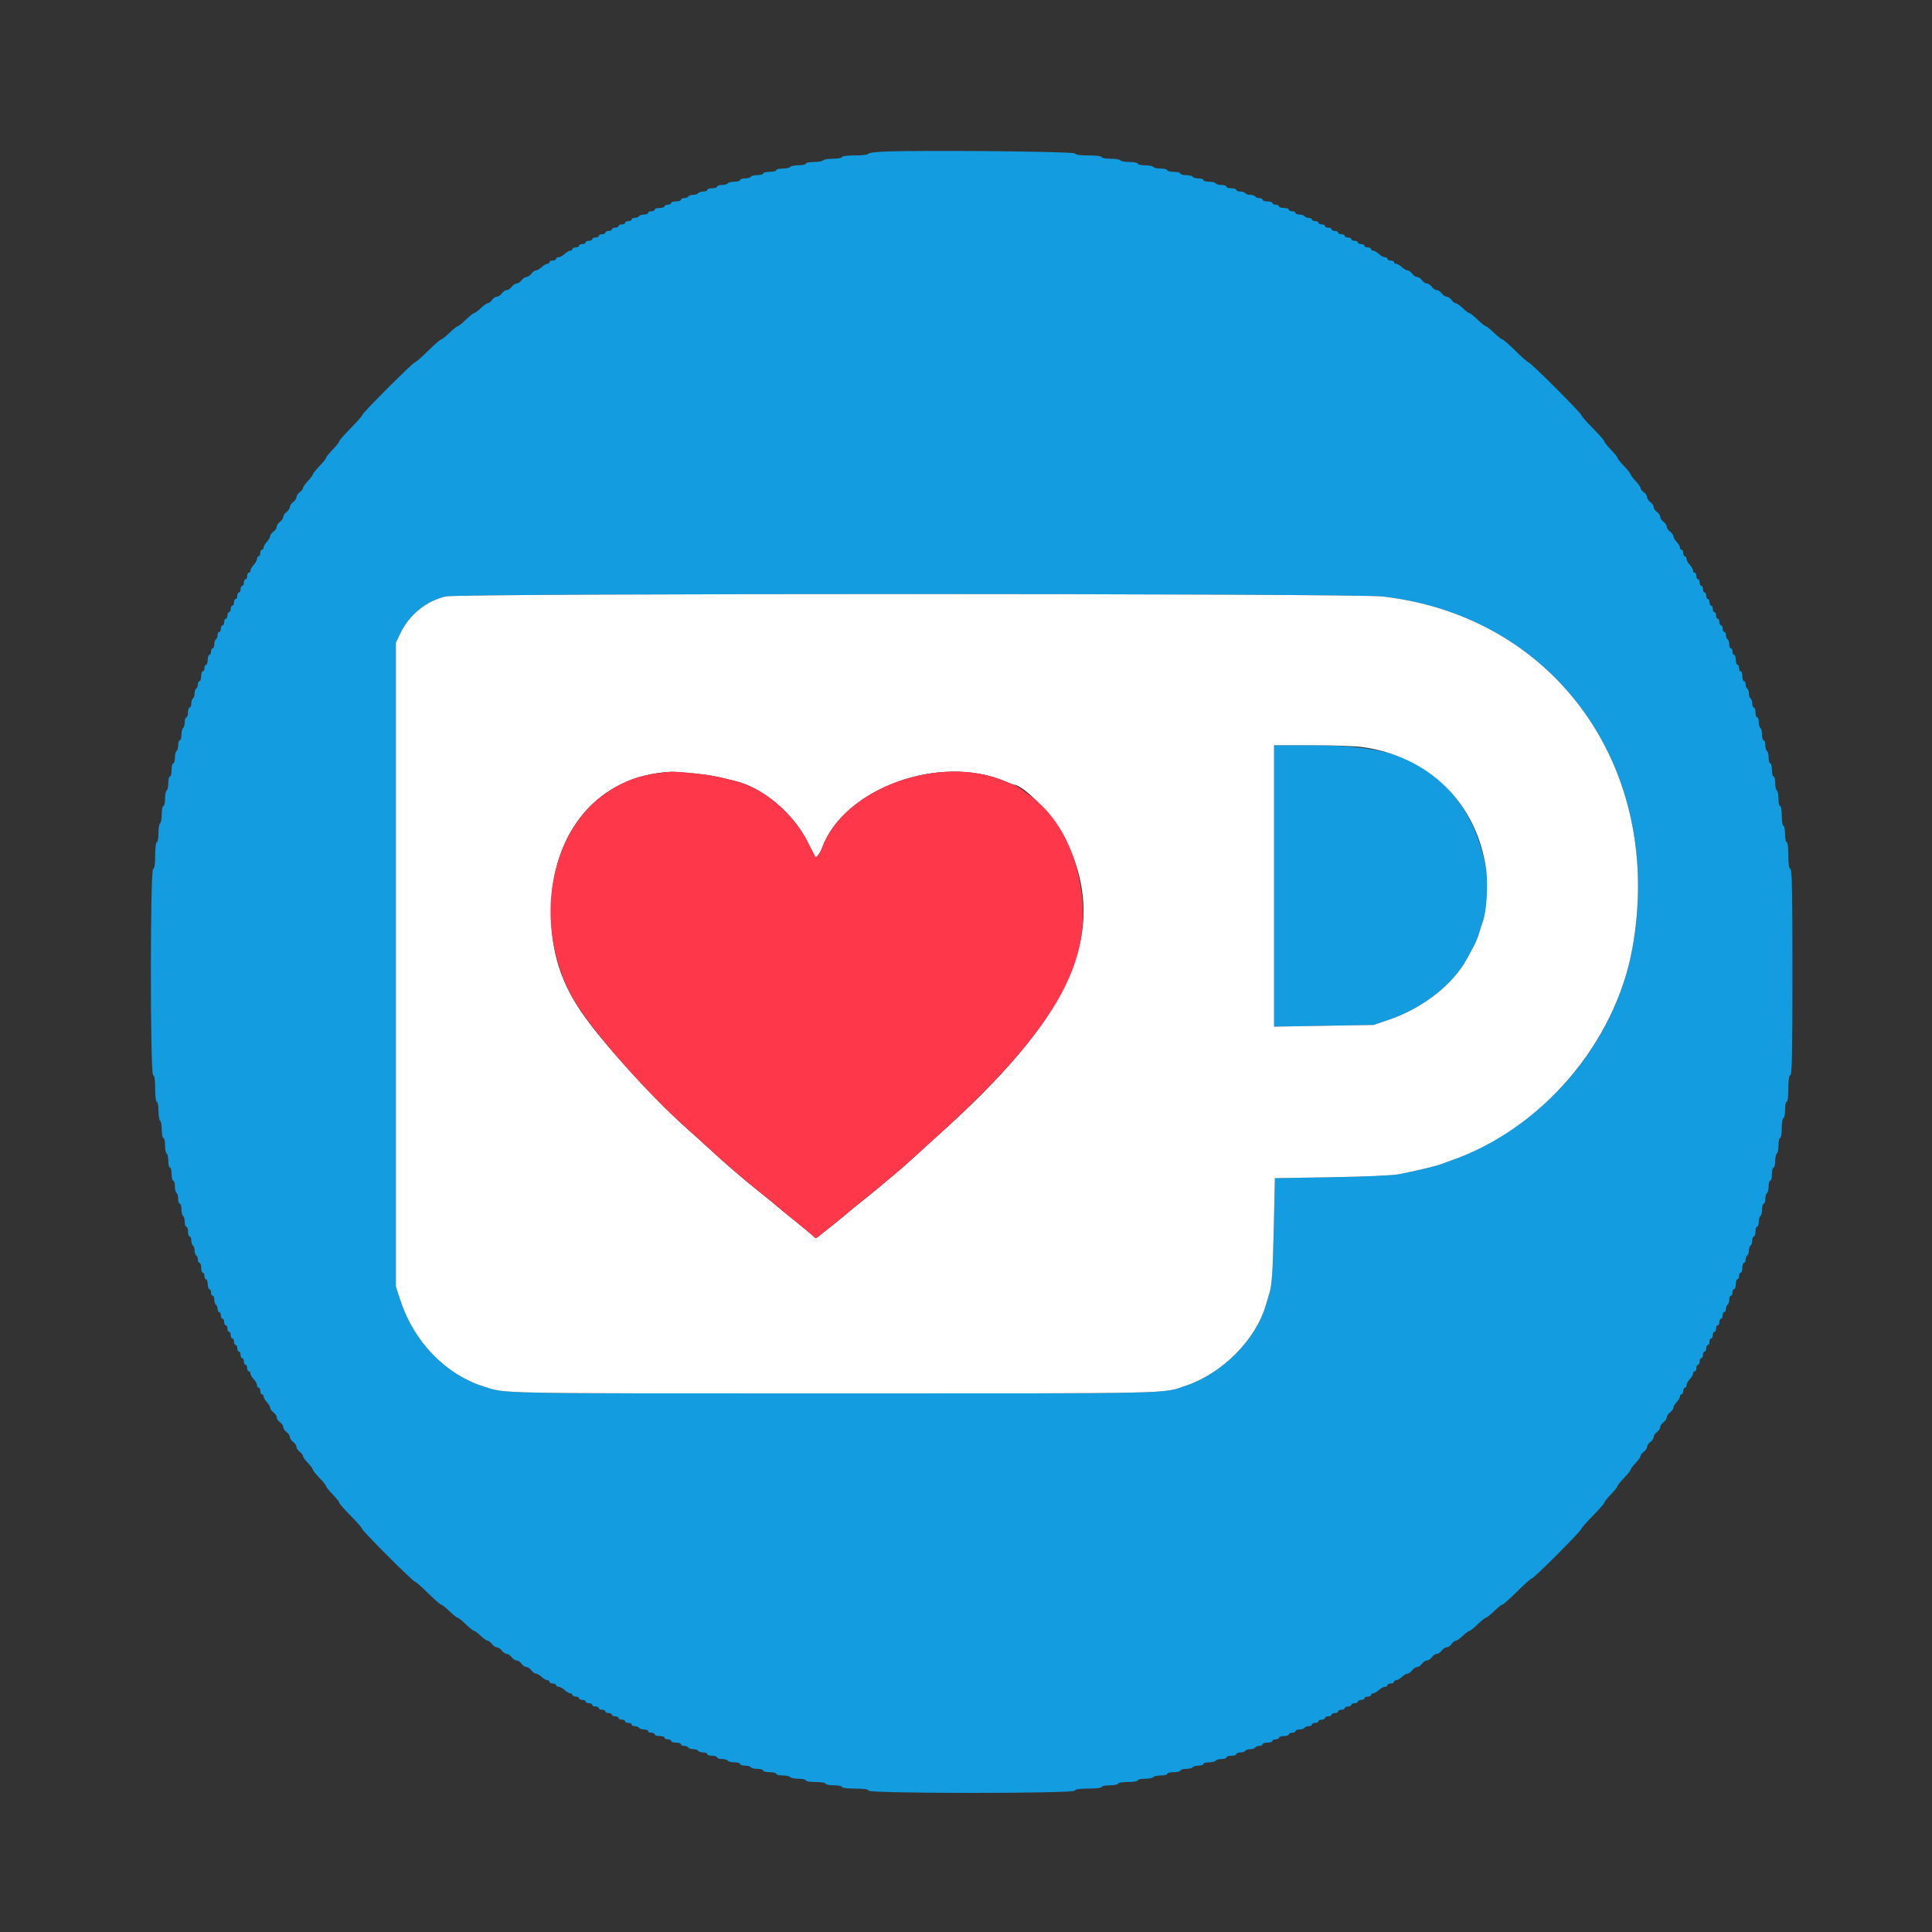<?xml version="1.0" encoding="UTF-8" standalone="no"?>
<svg
   width="64"
   height="64"
   viewBox="0 0 16.933 16.933"
   version="1.1"
   id="svg311"
   sodipodi:docname="image2vector.svg"
   xml:space="preserve"
   inkscape:export-filename="vaprio.svg"
   inkscape:export-xdpi="96"
   inkscape:export-ydpi="96"
   inkscape:version="1.2.2 (b0a8486541, 2022-12-01)"
   xmlns:inkscape="http://www.inkscape.org/namespaces/inkscape"
   xmlns:sodipodi="http://sodipodi.sourceforge.net/DTD/sodipodi-0.dtd"
   xmlns="http://www.w3.org/2000/svg"
   xmlns:svg="http://www.w3.org/2000/svg"><rect x="0" y="0" width="16.933" height="16.933" fill="#333333" stroke="none"/><defs
     id="defs315" /><sodipodi:namedview
     id="namedview313"
     pagecolor="#ffffff"
     bordercolor="#000000"
     borderopacity="0.25"
     inkscape:showpageshadow="2"
     inkscape:pageopacity="0.0"
     inkscape:pagecheckerboard="0"
     inkscape:deskcolor="#d1d1d1"
     showgrid="false"
     inkscape:zoom="12.9375"
     inkscape:cx="31.188406"
     inkscape:cy="32"
     inkscape:window-width="1920"
     inkscape:window-height="976"
     inkscape:window-x="0"
     inkscape:window-y="32"
     inkscape:window-maximized="1"
     inkscape:current-layer="svg311" /><circle
     cx="8.466"
     cy="8.46"
     r="7.144"
     fill="#eeeeee"
     style="display:none;paint-order:stroke markers fill"
     id="circle307" /><g
     id="svgg"
     transform="matrix(0.032,0,0,0.032,2.439,2.084)"
     style="display:none"><path
       id="path0"
       d="m 69.534,58.188 c -7.491,0.655 -14.301,4.794 -18.544,11.273 -5.522,8.431 -4.145,20.271 3.142,27.018 6.25,5.787 10.501,7.243 38.155,13.071 20.797,4.383 58.619,13.444 78.849,18.889 21.86,5.884 47.504,13.317 49.347,14.304 0.21,0.112 1.287,0.502 2.393,0.865 6.095,2.005 7.623,3.09 7.911,5.614 0.312,2.739 -2.375,3.861 -16.242,6.779 -43.931,9.245 -59.712,14.324 -70.318,22.628 -13.75,10.767 -15.337,28.585 -3.615,40.583 6.514,6.668 19.112,13.683 29.804,16.598 0.667,0.182 1.383,0.421 1.591,0.532 1.062,0.565 8.04,2.613 20.58,6.04 2.11,0.577 4.231,1.249 4.712,1.495 0.682,0.348 5.151,3.164 5.643,3.555 0.242,0.193 -3.057,3.242 -5.556,5.134 -10.358,7.846 -15.06,13.486 -18.175,21.802 -4.902,13.088 -2.474,23.493 9.165,39.268 16.058,21.766 23.969,25.659 35.18,17.313 8.211,-6.112 9.641,-15.202 3.972,-25.245 -2.169,-3.842 -4.317,-8.114 -4.789,-9.525 l -0.481,-1.434 1.087,-1.861 c 1.91,-3.271 5.352,-6.455 13.928,-12.885 12.595,-9.443 15.423,-11.841 19.026,-16.135 10.21,-12.169 11.842,-22.193 5.631,-34.582 -4.027,-8.034 -9.711,-13.528 -21.589,-20.87 -3.533,-2.183 -6.868,-4.492 -7.379,-5.107 -0.592,-0.714 4.284,-2.667 10.333,-4.139 5.034,-1.225 10.987,-2.583 17.273,-3.939 31.944,-6.891 42.753,-10.087 51.283,-15.161 16.804,-9.996 20.632,-27.9 9.154,-42.816 -7.236,-9.404 -23.464,-18.392 -50.664,-28.06 -1.875,-0.666 -4.278,-1.526 -5.341,-1.909 -14.559,-5.258 -45.72,-14.553 -69.318,-20.676 -2.938,-0.763 -8.256,-2.154 -11.818,-3.093 -21.682,-5.715 -45.392,-11.473 -73.409,-17.83 -2.688,-0.609 -6.37,-1.469 -8.182,-1.91 C 79.984,58.352 75.81,57.64 69.534,58.188"
       stroke="none"
       fill="#75cd01"
       fill-rule="evenodd" /><path
       id="path1"
       d=""
       stroke="none"
       fill="#000000"
       fill-rule="evenodd" /></g><g
     id="svgg-3"
     transform="matrix(0.036,0,0,0.036,1.317,1.319)"><path
       id="path0-6"
       d=""
       stroke="none"
       fill="#000000"
       fill-rule="evenodd" /><path
       id="path1-7"
       d="m 178.5,0.274 c -2.035,0.086 -3.7,0.329 -3.7,0.541 0,0.215 -1.417,0.385 -3.2,0.385 -1.867,0 -3.2,0.167 -3.2,0.4 0,0.22 -0.979,0.4 -2.176,0.4 -1.197,0 -2.288,0.18 -2.424,0.4 -0.136,0.22 -1.137,0.4 -2.224,0.4 -1.087,0 -1.976,0.18 -1.976,0.4 0,0.22 -0.799,0.4 -1.776,0.4 -0.977,0 -1.888,0.18 -2.024,0.4 -0.136,0.22 -0.957,0.4 -1.824,0.4 -0.867,0 -1.576,0.18 -1.576,0.4 0,0.22 -0.72,0.4 -1.6,0.4 -0.88,0 -1.6,0.18 -1.6,0.4 0,0.22 -0.619,0.4 -1.376,0.4 -0.757,0 -1.488,0.18 -1.624,0.4 -0.136,0.22 -0.777,0.4 -1.424,0.4 -0.647,0 -1.176,0.18 -1.176,0.4 0,0.22 -0.619,0.4 -1.376,0.4 -0.757,0 -1.488,0.18 -1.624,0.4 -0.136,0.22 -0.777,0.4 -1.424,0.4 -0.647,0 -1.176,0.18 -1.176,0.4 0,0.22 -0.54,0.4 -1.2,0.4 -0.66,0 -1.2,0.18 -1.2,0.4 0,0.22 -0.439,0.4 -0.976,0.4 -0.537,0 -1.088,0.18 -1.224,0.4 -0.136,0.22 -0.676,0.4 -1.2,0.4 -0.524,0 -1.064,0.18 -1.2,0.4 -0.136,0.22 -0.597,0.4 -1.024,0.4 -0.427,0 -0.776,0.18 -0.776,0.4 0,0.22 -0.54,0.4 -1.2,0.4 -0.66,0 -1.2,0.18 -1.2,0.4 0,0.22 -0.36,0.4 -0.8,0.4 -0.44,0 -0.8,0.18 -0.8,0.4 0,0.22 -0.54,0.4 -1.2,0.4 -0.66,0 -1.2,0.18 -1.2,0.4 0,0.22 -0.36,0.4 -0.8,0.4 -0.44,0 -0.8,0.18 -0.8,0.4 0,0.22 -0.439,0.4 -0.976,0.4 -0.537,0 -1.088,0.18 -1.224,0.4 -0.136,0.22 -0.597,0.4 -1.024,0.4 -0.427,0 -0.776,0.18 -0.776,0.4 0,0.22 -0.36,0.4 -0.8,0.4 -0.44,0 -0.8,0.18 -0.8,0.4 0,0.22 -0.36,0.4 -0.8,0.4 -0.44,0 -0.8,0.18 -0.8,0.4 0,0.22 -0.36,0.4 -0.8,0.4 -0.44,0 -0.8,0.18 -0.8,0.4 0,0.22 -0.36,0.4 -0.8,0.4 -0.44,0 -0.8,0.18 -0.8,0.4 0,0.22 -0.36,0.4 -0.8,0.4 -0.44,0 -0.8,0.18 -0.8,0.4 0,0.22 -0.36,0.4 -0.8,0.4 -0.44,0 -0.8,0.18 -0.8,0.4 0,0.22 -0.36,0.4 -0.8,0.4 -0.44,0 -0.8,0.18 -0.8,0.4 0,0.22 -0.36,0.4 -0.8,0.4 -0.44,0 -0.8,0.18 -0.8,0.4 0,0.22 -0.36,0.4 -0.8,0.4 -0.44,0 -0.8,0.18 -0.8,0.4 0,0.22 -0.236,0.4 -0.525,0.4 -0.288,0 -0.911,0.36 -1.383,0.8 -0.472,0.44 -1.136,0.8 -1.475,0.8 -0.339,0 -0.617,0.18 -0.617,0.4 0,0.22 -0.36,0.4 -0.8,0.4 -0.44,0 -0.8,0.18 -0.8,0.4 0,0.22 -0.236,0.4 -0.525,0.4 -0.288,0 -0.911,0.36 -1.383,0.8 -0.472,0.44 -1.096,0.8 -1.387,0.8 -0.291,0 -0.788,0.36 -1.105,0.8 -0.317,0.44 -0.857,0.8 -1.2,0.8 -0.343,0 -0.883,0.36 -1.2,0.8 -0.317,0.44 -0.857,0.8 -1.2,0.8 -0.343,0 -0.883,0.36 -1.2,0.8 -0.317,0.44 -0.857,0.8 -1.2,0.8 -0.343,0 -0.883,0.36 -1.2,0.8 -0.317,0.44 -0.857,0.8 -1.2,0.8 -0.343,0 -0.883,0.36 -1.2,0.8 -0.317,0.44 -0.78,0.8 -1.029,0.8 -0.249,0 -1.017,0.54 -1.708,1.2 -0.691,0.66 -1.416,1.2 -1.611,1.2 -0.196,0 -1.097,0.72 -2.004,1.6 -0.907,0.88 -1.807,1.6 -2,1.6 -0.193,0 -1.093,0.72 -2,1.6 -0.907,0.88 -1.815,1.6 -2.018,1.6 -0.203,0 -1.644,1.26 -3.202,2.8 -1.559,1.54 -2.997,2.8 -3.196,2.8 -0.473,0 -12.832,12.359 -12.832,12.832 0,0.199 -1.26,1.637 -2.8,3.196 -1.54,1.558 -2.8,2.999 -2.8,3.202 0,0.203 -0.72,1.111 -1.6,2.018 -0.88,0.907 -1.6,1.807 -1.6,2 0,0.193 -0.72,1.093 -1.6,2 -0.88,0.907 -1.6,1.808 -1.6,2.004 0,0.195 -0.54,0.92 -1.2,1.611 -0.66,0.691 -1.2,1.459 -1.2,1.708 0,0.249 -0.36,0.712 -0.8,1.029 -0.44,0.317 -0.8,0.857 -0.8,1.2 0,0.343 -0.36,0.883 -0.8,1.2 -0.44,0.317 -0.8,0.857 -0.8,1.2 0,0.343 -0.36,0.883 -0.8,1.2 -0.44,0.317 -0.8,0.857 -0.8,1.2 0,0.343 -0.36,0.883 -0.8,1.2 -0.44,0.317 -0.8,0.857 -0.8,1.2 0,0.343 -0.36,0.883 -0.8,1.2 -0.44,0.317 -0.8,0.814 -0.8,1.105 0,0.291 -0.36,0.915 -0.8,1.387 -0.44,0.472 -0.8,1.095 -0.8,1.383 0,0.289 -0.18,0.525 -0.4,0.525 -0.22,0 -0.4,0.36 -0.4,0.8 0,0.44 -0.18,0.8 -0.4,0.8 -0.22,0 -0.4,0.278 -0.4,0.617 0,0.339 -0.36,1.003 -0.8,1.475 -0.44,0.472 -0.8,1.095 -0.8,1.383 0,0.289 -0.18,0.525 -0.4,0.525 -0.22,0 -0.4,0.36 -0.4,0.8 0,0.44 -0.18,0.8 -0.4,0.8 -0.22,0 -0.4,0.36 -0.4,0.8 0,0.44 -0.18,0.8 -0.4,0.8 -0.22,0 -0.4,0.36 -0.4,0.8 0,0.44 -0.18,0.8 -0.4,0.8 -0.22,0 -0.4,0.36 -0.4,0.8 0,0.44 -0.18,0.8 -0.4,0.8 -0.22,0 -0.4,0.36 -0.4,0.8 0,0.44 -0.18,0.8 -0.4,0.8 -0.22,0 -0.4,0.36 -0.4,0.8 0,0.44 -0.18,0.8 -0.4,0.8 -0.22,0 -0.4,0.36 -0.4,0.8 0,0.44 -0.18,0.8 -0.4,0.8 -0.22,0 -0.4,0.36 -0.4,0.8 0,0.44 -0.18,0.8 -0.4,0.8 -0.22,0 -0.4,0.36 -0.4,0.8 0,0.44 -0.18,0.8 -0.4,0.8 -0.22,0 -0.4,0.349 -0.4,0.776 0,0.427 -0.18,0.888 -0.4,1.024 -0.22,0.136 -0.4,0.687 -0.4,1.224 0,0.537 -0.18,0.976 -0.4,0.976 -0.22,0 -0.4,0.36 -0.4,0.8 0,0.44 -0.18,0.8 -0.4,0.8 -0.22,0 -0.4,0.54 -0.4,1.2 0,0.66 -0.18,1.2 -0.4,1.2 -0.22,0 -0.4,0.36 -0.4,0.8 0,0.44 -0.18,0.8 -0.4,0.8 -0.22,0 -0.4,0.54 -0.4,1.2 0,0.66 -0.18,1.2 -0.4,1.2 -0.22,0 -0.4,0.349 -0.4,0.776 0,0.427 -0.18,0.888 -0.4,1.024 -0.22,0.136 -0.4,0.676 -0.4,1.2 0,0.524 -0.18,1.064 -0.4,1.2 -0.22,0.136 -0.4,0.687 -0.4,1.224 0,0.537 -0.18,0.976 -0.4,0.976 -0.22,0 -0.4,0.54 -0.4,1.2 0,0.66 -0.18,1.2 -0.4,1.2 -0.22,0 -0.4,0.529 -0.4,1.176 0,0.647 -0.18,1.288 -0.4,1.424 -0.22,0.136 -0.4,0.867 -0.4,1.624 0,0.757 -0.18,1.376 -0.4,1.376 -0.22,0 -0.4,0.529 -0.4,1.176 0,0.647 -0.18,1.288 -0.4,1.424 -0.22,0.136 -0.4,0.867 -0.4,1.624 0,0.757 -0.18,1.376 -0.4,1.376 -0.22,0 -0.4,0.72 -0.4,1.6 0,0.88 -0.18,1.6 -0.4,1.6 -0.22,0 -0.4,0.709 -0.4,1.576 0,0.867 -0.18,1.688 -0.4,1.824 -0.22,0.136 -0.4,1.047 -0.4,2.024 0,0.977 -0.18,1.776 -0.4,1.776 -0.22,0 -0.4,0.889 -0.4,1.976 0,1.087 -0.18,2.088 -0.4,2.224 -0.22,0.136 -0.4,1.227 -0.4,2.424 0,1.197 -0.18,2.176 -0.4,2.176 -0.233,0 -0.4,1.322 -0.4,3.167 0,2.177 -0.156,3.218 -0.5,3.333 -0.732,0.244 -0.732,49.956 0,50.2 0.344,0.115 0.5,1.156 0.5,3.333 0,1.845 0.167,3.167 0.4,3.167 0.22,0 0.4,0.979 0.4,2.176 0,1.197 0.18,2.288 0.4,2.424 0.22,0.136 0.4,1.137 0.4,2.224 0,1.087 0.18,1.976 0.4,1.976 0.22,0 0.4,0.799 0.4,1.776 0,0.977 0.18,1.888 0.4,2.024 0.22,0.136 0.4,0.957 0.4,1.824 0,0.867 0.18,1.576 0.4,1.576 0.22,0 0.4,0.72 0.4,1.6 0,0.88 0.18,1.6 0.4,1.6 0.22,0 0.4,0.619 0.4,1.376 0,0.757 0.18,1.488 0.4,1.624 0.22,0.136 0.4,0.777 0.4,1.424 0,0.647 0.18,1.176 0.4,1.176 0.22,0 0.4,0.619 0.4,1.376 0,0.757 0.18,1.488 0.4,1.624 0.22,0.136 0.4,0.777 0.4,1.424 0,0.647 0.18,1.176 0.4,1.176 0.22,0 0.4,0.54 0.4,1.2 0,0.66 0.18,1.2 0.4,1.2 0.22,0 0.4,0.439 0.4,0.976 0,0.537 0.18,1.088 0.4,1.224 0.22,0.136 0.4,0.676 0.4,1.2 0,0.524 0.18,1.064 0.4,1.2 0.22,0.136 0.4,0.597 0.4,1.024 0,0.427 0.18,0.776 0.4,0.776 0.22,0 0.4,0.54 0.4,1.2 0,0.66 0.18,1.2 0.4,1.2 0.22,0 0.4,0.36 0.4,0.8 0,0.44 0.18,0.8 0.4,0.8 0.22,0 0.4,0.54 0.4,1.2 0,0.66 0.18,1.2 0.4,1.2 0.22,0 0.4,0.36 0.4,0.8 0,0.44 0.18,0.8 0.4,0.8 0.22,0 0.4,0.439 0.4,0.976 0,0.537 0.18,1.088 0.4,1.224 0.22,0.136 0.4,0.597 0.4,1.024 0,0.427 0.18,0.776 0.4,0.776 0.22,0 0.4,0.36 0.4,0.8 0,0.44 0.18,0.8 0.4,0.8 0.22,0 0.4,0.36 0.4,0.8 0,0.44 0.18,0.8 0.4,0.8 0.22,0 0.4,0.36 0.4,0.8 0,0.44 0.18,0.8 0.4,0.8 0.22,0 0.4,0.36 0.4,0.8 0,0.44 0.18,0.8 0.4,0.8 0.22,0 0.4,0.36 0.4,0.8 0,0.44 0.18,0.8 0.4,0.8 0.22,0 0.4,0.36 0.4,0.8 0,0.44 0.18,0.8 0.4,0.8 0.22,0 0.4,0.36 0.4,0.8 0,0.44 0.18,0.8 0.4,0.8 0.22,0 0.4,0.36 0.4,0.8 0,0.44 0.18,0.8 0.4,0.8 0.22,0 0.4,0.36 0.4,0.8 0,0.44 0.18,0.8 0.4,0.8 0.22,0 0.4,0.236 0.4,0.525 0,0.288 0.36,0.911 0.8,1.383 0.44,0.472 0.8,1.136 0.8,1.475 0,0.339 0.18,0.617 0.4,0.617 0.22,0 0.4,0.36 0.4,0.8 0,0.44 0.18,0.8 0.4,0.8 0.22,0 0.4,0.236 0.4,0.525 0,0.288 0.36,0.911 0.8,1.383 0.44,0.472 0.8,1.096 0.8,1.387 0,0.291 0.36,0.788 0.8,1.105 0.44,0.317 0.8,0.857 0.8,1.2 0,0.343 0.36,0.883 0.8,1.2 0.44,0.317 0.8,0.857 0.8,1.2 0,0.343 0.36,0.883 0.8,1.2 0.44,0.317 0.8,0.857 0.8,1.2 0,0.343 0.36,0.883 0.8,1.2 0.44,0.317 0.8,0.857 0.8,1.2 0,0.343 0.36,0.883 0.8,1.2 0.44,0.317 0.8,0.78 0.8,1.029 0,0.249 0.54,1.017 1.2,1.708 0.66,0.691 1.2,1.416 1.2,1.611 0,0.196 0.72,1.097 1.6,2.004 0.88,0.907 1.6,1.807 1.6,2 0,0.193 0.72,1.093 1.6,2 0.88,0.907 1.6,1.815 1.6,2.018 0,0.203 1.26,1.644 2.8,3.202 1.54,1.559 2.8,2.997 2.8,3.196 0,0.473 12.359,12.832 12.832,12.832 0.199,0 1.637,1.26 3.196,2.8 1.558,1.54 2.999,2.8 3.202,2.8 0.203,0 1.111,0.72 2.018,1.6 0.907,0.88 1.807,1.6 2,1.6 0.193,0 1.093,0.72 2,1.6 0.907,0.88 1.808,1.6 2.004,1.6 0.195,0 0.92,0.54 1.611,1.2 0.691,0.66 1.459,1.2 1.708,1.2 0.249,0 0.712,0.36 1.029,0.8 0.317,0.44 0.857,0.8 1.2,0.8 0.343,0 0.883,0.36 1.2,0.8 0.317,0.44 0.857,0.8 1.2,0.8 0.343,0 0.883,0.36 1.2,0.8 0.317,0.44 0.857,0.8 1.2,0.8 0.343,0 0.883,0.36 1.2,0.8 0.317,0.44 0.857,0.8 1.2,0.8 0.343,0 0.883,0.36 1.2,0.8 0.317,0.44 0.814,0.8 1.105,0.8 0.291,0 0.915,0.36 1.387,0.8 0.472,0.44 1.095,0.8 1.383,0.8 0.289,0 0.525,0.18 0.525,0.4 0,0.22 0.36,0.4 0.8,0.4 0.44,0 0.8,0.18 0.8,0.4 0,0.22 0.278,0.4 0.617,0.4 0.339,0 1.003,0.36 1.475,0.8 0.472,0.44 1.095,0.8 1.383,0.8 0.289,0 0.525,0.18 0.525,0.4 0,0.22 0.36,0.4 0.8,0.4 0.44,0 0.8,0.18 0.8,0.4 0,0.22 0.36,0.4 0.8,0.4 0.44,0 0.8,0.18 0.8,0.4 0,0.22 0.36,0.4 0.8,0.4 0.44,0 0.8,0.18 0.8,0.4 0,0.22 0.36,0.4 0.8,0.4 0.44,0 0.8,0.18 0.8,0.4 0,0.22 0.36,0.4 0.8,0.4 0.44,0 0.8,0.18 0.8,0.4 0,0.22 0.36,0.4 0.8,0.4 0.44,0 0.8,0.18 0.8,0.4 0,0.22 0.36,0.4 0.8,0.4 0.44,0 0.8,0.18 0.8,0.4 0,0.22 0.36,0.4 0.8,0.4 0.44,0 0.8,0.18 0.8,0.4 0,0.22 0.36,0.4 0.8,0.4 0.44,0 0.8,0.18 0.8,0.4 0,0.22 0.349,0.4 0.776,0.4 0.427,0 0.888,0.18 1.024,0.4 0.136,0.22 0.687,0.4 1.224,0.4 0.537,0 0.976,0.18 0.976,0.4 0,0.22 0.36,0.4 0.8,0.4 0.44,0 0.8,0.18 0.8,0.4 0,0.22 0.54,0.4 1.2,0.4 0.66,0 1.2,0.18 1.2,0.4 0,0.22 0.36,0.4 0.8,0.4 0.44,0 0.8,0.18 0.8,0.4 0,0.22 0.54,0.4 1.2,0.4 0.66,0 1.2,0.18 1.2,0.4 0,0.22 0.349,0.4 0.776,0.4 0.427,0 0.888,0.18 1.024,0.4 0.136,0.22 0.676,0.4 1.2,0.4 0.524,0 1.064,0.18 1.2,0.4 0.136,0.22 0.687,0.4 1.224,0.4 0.537,0 0.976,0.18 0.976,0.4 0,0.22 0.54,0.4 1.2,0.4 0.66,0 1.2,0.18 1.2,0.4 0,0.22 0.529,0.4 1.176,0.4 0.647,0 1.288,0.18 1.424,0.4 0.136,0.22 0.867,0.4 1.624,0.4 0.757,0 1.376,0.18 1.376,0.4 0,0.22 0.529,0.4 1.176,0.4 0.647,0 1.288,0.18 1.424,0.4 0.136,0.22 0.867,0.4 1.624,0.4 0.757,0 1.376,0.18 1.376,0.4 0,0.22 0.72,0.4 1.6,0.4 0.88,0 1.6,0.18 1.6,0.4 0,0.22 0.709,0.4 1.576,0.4 0.867,0 1.688,0.18 1.824,0.4 0.136,0.22 1.047,0.4 2.024,0.4 0.977,0 1.776,0.18 1.776,0.4 0,0.222 1.067,0.4 2.4,0.4 1.333,0 2.4,0.178 2.4,0.4 0,0.22 0.9,0.4 2,0.4 1.1,0 2,0.18 2,0.4 0,0.233 1.322,0.4 3.167,0.4 2.177,0 3.218,0.156 3.333,0.5 0.244,0.732 49.956,0.732 50.2,0 0.115,-0.344 1.156,-0.5 3.333,-0.5 1.845,0 3.167,-0.167 3.167,-0.4 0,-0.22 0.9,-0.4 2,-0.4 1.1,0 2,-0.18 2,-0.4 0,-0.222 1.067,-0.4 2.4,-0.4 1.333,0 2.4,-0.178 2.4,-0.4 0,-0.22 0.799,-0.4 1.776,-0.4 0.977,0 1.888,-0.18 2.024,-0.4 0.136,-0.22 0.957,-0.4 1.824,-0.4 0.867,0 1.576,-0.18 1.576,-0.4 0,-0.22 0.72,-0.4 1.6,-0.4 0.88,0 1.6,-0.18 1.6,-0.4 0,-0.22 0.619,-0.4 1.376,-0.4 0.757,0 1.488,-0.18 1.624,-0.4 0.136,-0.22 0.777,-0.4 1.424,-0.4 0.647,0 1.176,-0.18 1.176,-0.4 0,-0.22 0.619,-0.4 1.376,-0.4 0.757,0 1.488,-0.18 1.624,-0.4 0.136,-0.22 0.777,-0.4 1.424,-0.4 0.647,0 1.176,-0.18 1.176,-0.4 0,-0.22 0.54,-0.4 1.2,-0.4 0.66,0 1.2,-0.18 1.2,-0.4 0,-0.22 0.439,-0.4 0.976,-0.4 0.537,0 1.088,-0.18 1.224,-0.4 0.136,-0.22 0.676,-0.4 1.2,-0.4 0.524,0 1.064,-0.18 1.2,-0.4 0.136,-0.22 0.597,-0.4 1.024,-0.4 0.427,0 0.776,-0.18 0.776,-0.4 0,-0.22 0.54,-0.4 1.2,-0.4 0.66,0 1.2,-0.18 1.2,-0.4 0,-0.22 0.36,-0.4 0.8,-0.4 0.44,0 0.8,-0.18 0.8,-0.4 0,-0.22 0.54,-0.4 1.2,-0.4 0.66,0 1.2,-0.18 1.2,-0.4 0,-0.22 0.36,-0.4 0.8,-0.4 0.44,0 0.8,-0.18 0.8,-0.4 0,-0.22 0.439,-0.4 0.976,-0.4 0.537,0 1.088,-0.18 1.224,-0.4 0.136,-0.22 0.597,-0.4 1.024,-0.4 0.427,0 0.776,-0.18 0.776,-0.4 0,-0.22 0.36,-0.4 0.8,-0.4 0.44,0 0.8,-0.18 0.8,-0.4 0,-0.22 0.36,-0.4 0.8,-0.4 0.44,0 0.8,-0.18 0.8,-0.4 0,-0.22 0.36,-0.4 0.8,-0.4 0.44,0 0.8,-0.18 0.8,-0.4 0,-0.22 0.36,-0.4 0.8,-0.4 0.44,0 0.8,-0.18 0.8,-0.4 0,-0.22 0.36,-0.4 0.8,-0.4 0.44,0 0.8,-0.18 0.8,-0.4 0,-0.22 0.36,-0.4 0.8,-0.4 0.44,0 0.8,-0.18 0.8,-0.4 0,-0.22 0.36,-0.4 0.8,-0.4 0.44,0 0.8,-0.18 0.8,-0.4 0,-0.22 0.36,-0.4 0.8,-0.4 0.44,0 0.8,-0.18 0.8,-0.4 0,-0.22 0.36,-0.4 0.8,-0.4 0.44,0 0.8,-0.18 0.8,-0.4 0,-0.22 0.236,-0.4 0.525,-0.4 0.288,0 0.911,-0.36 1.383,-0.8 0.472,-0.44 1.136,-0.8 1.475,-0.8 0.339,0 0.617,-0.18 0.617,-0.4 0,-0.22 0.36,-0.4 0.8,-0.4 0.44,0 0.8,-0.18 0.8,-0.4 0,-0.22 0.236,-0.4 0.525,-0.4 0.288,0 0.911,-0.36 1.383,-0.8 0.472,-0.44 1.096,-0.8 1.387,-0.8 0.291,0 0.788,-0.36 1.105,-0.8 0.317,-0.44 0.857,-0.8 1.2,-0.8 0.343,0 0.883,-0.36 1.2,-0.8 0.317,-0.44 0.857,-0.8 1.2,-0.8 0.343,0 0.883,-0.36 1.2,-0.8 0.317,-0.44 0.857,-0.8 1.2,-0.8 0.343,0 0.883,-0.36 1.2,-0.8 0.317,-0.44 0.857,-0.8 1.2,-0.8 0.343,0 0.883,-0.36 1.2,-0.8 0.317,-0.44 0.78,-0.8 1.029,-0.8 0.249,0 1.017,-0.54 1.708,-1.2 0.691,-0.66 1.416,-1.2 1.611,-1.2 0.196,0 1.097,-0.72 2.004,-1.6 0.907,-0.88 1.807,-1.6 2,-1.6 0.193,0 1.093,-0.72 2,-1.6 0.907,-0.88 1.816,-1.6 2.021,-1.6 0.205,0 1.826,-1.44 3.603,-3.2 1.776,-1.76 3.401,-3.2 3.61,-3.2 0.478,0 12.014,-11.562 12.014,-12.041 0,-0.194 1.26,-1.628 2.8,-3.187 1.54,-1.558 2.8,-2.999 2.8,-3.202 0,-0.203 0.72,-1.111 1.6,-2.018 0.88,-0.907 1.6,-1.807 1.6,-2 0,-0.193 0.72,-1.093 1.6,-2 0.88,-0.907 1.6,-1.808 1.6,-2.004 0,-0.195 0.54,-0.92 1.2,-1.611 0.66,-0.691 1.2,-1.459 1.2,-1.708 0,-0.249 0.36,-0.712 0.8,-1.029 0.44,-0.317 0.8,-0.857 0.8,-1.2 0,-0.343 0.36,-0.883 0.8,-1.2 0.44,-0.317 0.8,-0.857 0.8,-1.2 0,-0.343 0.36,-0.883 0.8,-1.2 0.44,-0.317 0.8,-0.857 0.8,-1.2 0,-0.343 0.36,-0.883 0.8,-1.2 0.44,-0.317 0.8,-0.857 0.8,-1.2 0,-0.343 0.36,-0.883 0.8,-1.2 0.44,-0.317 0.8,-0.814 0.8,-1.105 0,-0.291 0.36,-0.915 0.8,-1.387 0.44,-0.472 0.8,-1.095 0.8,-1.383 0,-0.289 0.18,-0.525 0.4,-0.525 0.22,0 0.4,-0.36 0.4,-0.8 0,-0.44 0.18,-0.8 0.4,-0.8 0.22,0 0.4,-0.278 0.4,-0.617 0,-0.339 0.36,-1.003 0.8,-1.475 0.44,-0.472 0.8,-1.095 0.8,-1.383 0,-0.289 0.18,-0.525 0.4,-0.525 0.22,0 0.4,-0.36 0.4,-0.8 0,-0.44 0.18,-0.8 0.4,-0.8 0.22,0 0.4,-0.36 0.4,-0.8 0,-0.44 0.18,-0.8 0.4,-0.8 0.22,0 0.4,-0.36 0.4,-0.8 0,-0.44 0.18,-0.8 0.4,-0.8 0.22,0 0.4,-0.36 0.4,-0.8 0,-0.44 0.18,-0.8 0.4,-0.8 0.22,0 0.4,-0.36 0.4,-0.8 0,-0.44 0.18,-0.8 0.4,-0.8 0.22,0 0.4,-0.36 0.4,-0.8 0,-0.44 0.18,-0.8 0.4,-0.8 0.22,0 0.4,-0.36 0.4,-0.8 0,-0.44 0.18,-0.8 0.4,-0.8 0.22,0 0.4,-0.36 0.4,-0.8 0,-0.44 0.18,-0.8 0.4,-0.8 0.22,0 0.4,-0.36 0.4,-0.8 0,-0.44 0.18,-0.8 0.4,-0.8 0.22,0 0.4,-0.349 0.4,-0.776 0,-0.427 0.18,-0.888 0.4,-1.024 0.22,-0.136 0.4,-0.687 0.4,-1.224 0,-0.537 0.18,-0.976 0.4,-0.976 0.22,0 0.4,-0.36 0.4,-0.8 0,-0.44 0.18,-0.8 0.4,-0.8 0.22,0 0.4,-0.54 0.4,-1.2 0,-0.66 0.18,-1.2 0.4,-1.2 0.22,0 0.4,-0.36 0.4,-0.8 0,-0.44 0.18,-0.8 0.4,-0.8 0.22,0 0.4,-0.54 0.4,-1.2 0,-0.66 0.18,-1.2 0.4,-1.2 0.22,0 0.4,-0.349 0.4,-0.776 0,-0.427 0.18,-0.888 0.4,-1.024 0.22,-0.136 0.4,-0.676 0.4,-1.2 0,-0.524 0.18,-1.064 0.4,-1.2 0.22,-0.136 0.4,-0.687 0.4,-1.224 0,-0.537 0.18,-0.976 0.4,-0.976 0.22,0 0.4,-0.54 0.4,-1.2 0,-0.66 0.18,-1.2 0.4,-1.2 0.22,0 0.4,-0.529 0.4,-1.176 0,-0.647 0.18,-1.288 0.4,-1.424 0.22,-0.136 0.4,-0.867 0.4,-1.624 0,-0.757 0.18,-1.376 0.4,-1.376 0.22,0 0.4,-0.529 0.4,-1.176 0,-0.647 0.18,-1.288 0.4,-1.424 0.22,-0.136 0.4,-0.867 0.4,-1.624 0,-0.757 0.18,-1.376 0.4,-1.376 0.22,0 0.4,-0.72 0.4,-1.6 0,-0.88 0.18,-1.6 0.4,-1.6 0.22,0 0.4,-0.709 0.4,-1.576 0,-0.867 0.18,-1.688 0.4,-1.824 0.22,-0.136 0.4,-1.047 0.4,-2.024 0,-0.977 0.18,-1.776 0.4,-1.776 0.222,0 0.4,-1.067 0.4,-2.4 0,-1.333 0.178,-2.4 0.4,-2.4 0.22,0 0.4,-0.9 0.4,-2 0,-1.1 0.18,-2 0.4,-2 0.233,0 0.4,-1.322 0.4,-3.167 0,-2.177 0.156,-3.218 0.5,-3.333 0.393,-0.131 0.5,-5.509 0.5,-25.1 0,-19.591 -0.107,-24.969 -0.5,-25.1 -0.344,-0.115 -0.5,-1.156 -0.5,-3.333 0,-1.845 -0.167,-3.167 -0.4,-3.167 -0.22,0 -0.4,-0.9 -0.4,-2 0,-1.1 -0.18,-2 -0.4,-2 -0.222,0 -0.4,-1.067 -0.4,-2.4 0,-1.333 -0.178,-2.4 -0.4,-2.4 -0.22,0 -0.4,-0.799 -0.4,-1.776 0,-0.977 -0.18,-1.888 -0.4,-2.024 -0.22,-0.136 -0.4,-0.957 -0.4,-1.824 0,-0.867 -0.18,-1.576 -0.4,-1.576 -0.22,0 -0.4,-0.72 -0.4,-1.6 0,-0.88 -0.18,-1.6 -0.4,-1.6 -0.22,0 -0.4,-0.619 -0.4,-1.376 0,-0.757 -0.18,-1.488 -0.4,-1.624 -0.22,-0.136 -0.4,-0.777 -0.4,-1.424 0,-0.647 -0.18,-1.176 -0.4,-1.176 -0.22,0 -0.4,-0.619 -0.4,-1.376 0,-0.757 -0.18,-1.488 -0.4,-1.624 -0.22,-0.136 -0.4,-0.777 -0.4,-1.424 0,-0.647 -0.18,-1.176 -0.4,-1.176 -0.22,0 -0.4,-0.54 -0.4,-1.2 0,-0.66 -0.18,-1.2 -0.4,-1.2 -0.22,0 -0.4,-0.439 -0.4,-0.976 0,-0.537 -0.18,-1.088 -0.4,-1.224 -0.22,-0.136 -0.4,-0.676 -0.4,-1.2 0,-0.524 -0.18,-1.064 -0.4,-1.2 -0.22,-0.136 -0.4,-0.597 -0.4,-1.024 0,-0.427 -0.18,-0.776 -0.4,-0.776 -0.22,0 -0.4,-0.54 -0.4,-1.2 0,-0.66 -0.18,-1.2 -0.4,-1.2 -0.22,0 -0.4,-0.36 -0.4,-0.8 0,-0.44 -0.18,-0.8 -0.4,-0.8 -0.22,0 -0.4,-0.54 -0.4,-1.2 0,-0.66 -0.18,-1.2 -0.4,-1.2 -0.22,0 -0.4,-0.36 -0.4,-0.8 0,-0.44 -0.18,-0.8 -0.4,-0.8 -0.22,0 -0.4,-0.439 -0.4,-0.976 0,-0.537 -0.18,-1.088 -0.4,-1.224 -0.22,-0.136 -0.4,-0.597 -0.4,-1.024 0,-0.427 -0.18,-0.776 -0.4,-0.776 -0.22,0 -0.4,-0.36 -0.4,-0.8 0,-0.44 -0.18,-0.8 -0.4,-0.8 -0.22,0 -0.4,-0.36 -0.4,-0.8 0,-0.44 -0.18,-0.8 -0.4,-0.8 -0.22,0 -0.4,-0.36 -0.4,-0.8 0,-0.44 -0.18,-0.8 -0.4,-0.8 -0.22,0 -0.4,-0.36 -0.4,-0.8 0,-0.44 -0.18,-0.8 -0.4,-0.8 -0.22,0 -0.4,-0.36 -0.4,-0.8 0,-0.44 -0.18,-0.8 -0.4,-0.8 -0.22,0 -0.4,-0.36 -0.4,-0.8 0,-0.44 -0.18,-0.8 -0.4,-0.8 -0.22,0 -0.4,-0.36 -0.4,-0.8 0,-0.44 -0.18,-0.8 -0.4,-0.8 -0.22,0 -0.4,-0.36 -0.4,-0.8 0,-0.44 -0.18,-0.8 -0.4,-0.8 -0.22,0 -0.4,-0.36 -0.4,-0.8 0,-0.44 -0.18,-0.8 -0.4,-0.8 -0.22,0 -0.4,-0.236 -0.4,-0.525 0,-0.288 -0.36,-0.911 -0.8,-1.383 -0.44,-0.472 -0.8,-1.136 -0.8,-1.475 0,-0.339 -0.18,-0.617 -0.4,-0.617 -0.22,0 -0.4,-0.36 -0.4,-0.8 0,-0.44 -0.18,-0.8 -0.4,-0.8 -0.22,0 -0.4,-0.236 -0.4,-0.525 0,-0.288 -0.36,-0.911 -0.8,-1.383 -0.44,-0.472 -0.8,-1.096 -0.8,-1.387 0,-0.291 -0.36,-0.788 -0.8,-1.105 -0.44,-0.317 -0.8,-0.857 -0.8,-1.2 0,-0.343 -0.36,-0.883 -0.8,-1.2 -0.44,-0.317 -0.8,-0.857 -0.8,-1.2 0,-0.343 -0.36,-0.883 -0.8,-1.2 -0.44,-0.317 -0.8,-0.857 -0.8,-1.2 0,-0.343 -0.36,-0.883 -0.8,-1.2 -0.44,-0.317 -0.8,-0.857 -0.8,-1.2 0,-0.343 -0.36,-0.883 -0.8,-1.2 -0.44,-0.317 -0.8,-0.78 -0.8,-1.029 0,-0.249 -0.54,-1.017 -1.2,-1.708 -0.66,-0.691 -1.2,-1.416 -1.2,-1.611 0,-0.196 -0.72,-1.097 -1.6,-2.004 -0.88,-0.907 -1.6,-1.807 -1.6,-2 0,-0.193 -0.72,-1.093 -1.6,-2 -0.88,-0.907 -1.6,-1.815 -1.6,-2.018 0,-0.203 -1.26,-1.644 -2.8,-3.202 -1.54,-1.559 -2.8,-2.997 -2.8,-3.196 0,-0.473 -12.359,-12.832 -12.832,-12.832 -0.199,0 -1.637,-1.26 -3.196,-2.8 -1.558,-1.54 -2.999,-2.8 -3.202,-2.8 -0.203,0 -1.111,-0.72 -2.018,-1.6 -0.907,-0.88 -1.807,-1.6 -2,-1.6 -0.193,0 -1.093,-0.72 -2,-1.6 -0.907,-0.88 -1.808,-1.6 -2.004,-1.6 -0.195,0 -0.92,-0.54 -1.611,-1.2 -0.691,-0.66 -1.459,-1.2 -1.708,-1.2 -0.249,0 -0.712,-0.36 -1.029,-0.8 -0.317,-0.44 -0.857,-0.8 -1.2,-0.8 -0.343,0 -0.883,-0.36 -1.2,-0.8 -0.317,-0.44 -0.857,-0.8 -1.2,-0.8 -0.343,0 -0.883,-0.36 -1.2,-0.8 -0.317,-0.44 -0.857,-0.8 -1.2,-0.8 -0.343,0 -0.883,-0.36 -1.2,-0.8 -0.317,-0.44 -0.857,-0.8 -1.2,-0.8 -0.343,0 -0.883,-0.36 -1.2,-0.8 -0.317,-0.44 -0.814,-0.8 -1.105,-0.8 -0.291,0 -0.915,-0.36 -1.387,-0.8 -0.472,-0.44 -1.095,-0.8 -1.383,-0.8 -0.289,0 -0.525,-0.18 -0.525,-0.4 0,-0.22 -0.36,-0.4 -0.8,-0.4 -0.44,0 -0.8,-0.18 -0.8,-0.4 0,-0.22 -0.278,-0.4 -0.617,-0.4 -0.339,0 -1.003,-0.36 -1.475,-0.8 -0.472,-0.44 -1.095,-0.8 -1.383,-0.8 -0.289,0 -0.525,-0.18 -0.525,-0.4 0,-0.22 -0.36,-0.4 -0.8,-0.4 -0.44,0 -0.8,-0.18 -0.8,-0.4 0,-0.22 -0.36,-0.4 -0.8,-0.4 -0.44,0 -0.8,-0.18 -0.8,-0.4 0,-0.22 -0.36,-0.4 -0.8,-0.4 -0.44,0 -0.8,-0.18 -0.8,-0.4 0,-0.22 -0.36,-0.4 -0.8,-0.4 -0.44,0 -0.8,-0.18 -0.8,-0.4 0,-0.22 -0.36,-0.4 -0.8,-0.4 -0.44,0 -0.8,-0.18 -0.8,-0.4 0,-0.22 -0.36,-0.4 -0.8,-0.4 -0.44,0 -0.8,-0.18 -0.8,-0.4 0,-0.22 -0.36,-0.4 -0.8,-0.4 -0.44,0 -0.8,-0.18 -0.8,-0.4 0,-0.22 -0.36,-0.4 -0.8,-0.4 -0.44,0 -0.8,-0.18 -0.8,-0.4 0,-0.22 -0.36,-0.4 -0.8,-0.4 -0.44,0 -0.8,-0.18 -0.8,-0.4 0,-0.22 -0.349,-0.4 -0.776,-0.4 -0.427,0 -0.888,-0.18 -1.024,-0.4 -0.136,-0.22 -0.687,-0.4 -1.224,-0.4 -0.537,0 -0.976,-0.18 -0.976,-0.4 0,-0.22 -0.36,-0.4 -0.8,-0.4 -0.44,0 -0.8,-0.18 -0.8,-0.4 0,-0.22 -0.54,-0.4 -1.2,-0.4 -0.66,0 -1.2,-0.18 -1.2,-0.4 0,-0.22 -0.36,-0.4 -0.8,-0.4 -0.44,0 -0.8,-0.18 -0.8,-0.4 0,-0.22 -0.54,-0.4 -1.2,-0.4 -0.66,0 -1.2,-0.18 -1.2,-0.4 0,-0.22 -0.349,-0.4 -0.776,-0.4 -0.427,0 -0.888,-0.18 -1.024,-0.4 -0.136,-0.22 -0.676,-0.4 -1.2,-0.4 -0.524,0 -1.064,-0.18 -1.2,-0.4 -0.136,-0.22 -0.687,-0.4 -1.224,-0.4 -0.537,0 -0.976,-0.18 -0.976,-0.4 0,-0.22 -0.54,-0.4 -1.2,-0.4 -0.66,0 -1.2,-0.18 -1.2,-0.4 0,-0.22 -0.529,-0.4 -1.176,-0.4 -0.647,0 -1.288,-0.18 -1.424,-0.4 -0.136,-0.22 -0.867,-0.4 -1.624,-0.4 -0.757,0 -1.376,-0.18 -1.376,-0.4 0,-0.22 -0.529,-0.4 -1.176,-0.4 -0.647,0 -1.288,-0.18 -1.424,-0.4 C 253.664,6.18 252.933,6 252.176,6 251.419,6 250.8,5.82 250.8,5.6 c 0,-0.22 -0.72,-0.4 -1.6,-0.4 -0.88,0 -1.6,-0.18 -1.6,-0.4 0,-0.22 -0.709,-0.4 -1.576,-0.4 -0.867,0 -1.688,-0.18 -1.824,-0.4 -0.136,-0.22 -1.047,-0.4 -2.024,-0.4 -0.977,0 -1.776,-0.18 -1.776,-0.4 0,-0.22 -0.889,-0.4 -1.976,-0.4 -1.087,0 -2.088,-0.18 -2.224,-0.4 C 236.064,2.18 234.973,2 233.776,2 232.579,2 231.6,1.82 231.6,1.6 c 0,-0.233 -1.322,-0.4 -3.167,-0.4 -2.129,0 -3.219,-0.159 -3.328,-0.486 C 224.944,0.233 187.802,-0.118 178.5,0.274 M 300,108.581 c 42.223,4.835 68.67,42.055 60.836,85.619 -4.025,22.386 -20.551,42.341 -42.236,51 -0.44,0.176 -1.43,0.536 -2.2,0.8 -0.77,0.264 -1.76,0.629 -2.2,0.81 -0.974,0.401 -6.648,1.751 -10.2,2.427 -1.557,0.297 -8.134,0.589 -16.4,0.729 l -13.8,0.234 -0.256,11.6 c -0.249,11.32 -0.47,14.56 -1.128,16.6 -0.178,0.55 -0.562,1.81 -0.853,2.8 -2.465,8.365 -10.555,16.501 -19.398,19.506 -5.892,2.002 -1.018,1.894 -85.765,1.894 -83.599,0 -79.703,0.076 -85.2,-1.671 -9.343,-2.971 -17.006,-10.897 -20.315,-21.012 L 59.8,276.6 v -78.4 -78.4 l 1.095,-2.264 c 2.21,-4.568 6.37,-7.931 11.094,-8.969 3.556,-0.78 221.188,-0.768 228.011,0.014 m -26.4,70.471 v 34.252 l 12.1,-0.205 12.1,-0.206 3.656,-1.235 c 8.375,-2.832 15.781,-8.637 19.21,-15.058 0.47,-0.88 1.195,-2.23 1.613,-3 0.417,-0.77 0.993,-2.21 1.281,-3.2 0.288,-0.99 0.673,-2.189 0.857,-2.665 3.112,-8.064 0.03,-22.011 -6.676,-30.207 -7.852,-9.597 -16.491,-12.736 -35.041,-12.731 l -9.1,0.003 v 34.252"
       stroke="none"
       fill="#139ce0"
       fill-rule="evenodd" /><path
       id="path2"
       d="m 71.989,108.567 c -4.724,1.038 -8.884,4.401 -11.094,8.969 L 59.8,119.8 v 78.4 78.4 l 1.085,3.317 c 3.309,10.115 10.972,18.041 20.315,21.012 5.497,1.747 1.601,1.671 85.2,1.671 84.747,0 79.873,0.108 85.765,-1.894 8.843,-3.005 16.933,-11.141 19.398,-19.506 0.291,-0.99 0.675,-2.25 0.853,-2.8 0.658,-2.04 0.879,-5.28 1.128,-16.6 l 0.256,-11.6 13.8,-0.234 c 8.266,-0.14 14.843,-0.432 16.4,-0.729 3.552,-0.676 9.226,-2.026 10.2,-2.427 0.44,-0.181 1.43,-0.546 2.2,-0.81 22.277,-7.65 40.269,-28.622 44.436,-51.8 C 368.67,150.636 342.223,113.416 300,108.581 293.177,107.799 75.545,107.787 71.989,108.567 M 295,145.229 c 16.367,2.224 28.004,13.722 30.242,29.88 0.514,3.711 0.086,10.267 -0.825,12.626 -0.184,0.476 -0.569,1.675 -0.857,2.665 -0.288,0.99 -0.864,2.43 -1.281,3.2 -0.418,0.77 -1.143,2.12 -1.613,3 -3.429,6.421 -10.835,12.226 -19.21,15.058 l -3.656,1.235 -12.1,0.206 -12.1,0.205 V 179.052 144.8 l 9.1,-0.003 c 5.005,-0.001 10.54,0.193 12.3,0.432 m -162.769,6.405 c 3.878,0.385 5.596,0.705 10.441,1.944 6.642,1.698 13.854,7.806 17.323,14.67 0.987,1.954 1.838,3.623 1.89,3.709 0.235,0.386 1.181,-0.832 1.646,-2.118 5.275,-14.586 28.849,-23.105 44.765,-16.177 0.932,0.406 1.797,0.738 1.922,0.738 2.313,0 9.785,7.66 12.29,12.6 11.074,21.837 2.95,42.099 -28.312,70.608 -1.323,1.205 -3.393,3.078 -4.6,4.161 -1.208,1.083 -3.186,2.886 -4.396,4.008 -1.21,1.121 -3.19,2.843 -4.4,3.825 -1.21,0.983 -2.29,1.888 -2.4,2.011 -0.11,0.124 -2.09,1.738 -4.4,3.587 -2.31,1.849 -4.29,3.467 -4.4,3.595 -0.177,0.207 -5.746,4.698 -7.13,5.75 -0.347,0.263 -0.625,0.267 -0.8,0.01 -0.149,-0.216 -2.16,-1.906 -4.47,-3.755 -2.31,-1.849 -4.29,-3.469 -4.4,-3.6 -0.11,-0.131 -2.09,-1.745 -4.4,-3.587 -4.183,-3.337 -8.616,-7.159 -12.8,-11.036 -1.21,-1.122 -3.19,-2.91 -4.4,-3.974 -7.84,-6.894 -19.675,-19.768 -25.308,-27.529 -5.822,-8.024 -8.319,-15.723 -8.324,-25.674 -0.01,-19.676 11.679,-33.319 29.263,-34.151 0.566,-0.027 2.996,0.146 5.4,0.385"
       stroke="none"
       fill="#ffffff"
       fill-rule="evenodd" /><path
       id="path3"
       d="m 123.4,151.633 c -4.75,0.664 -7.982,1.882 -12,4.523 -14.285,9.391 -18.293,32.12 -8.776,49.766 3.959,7.34 17.935,23.324 28.576,32.681 1.21,1.064 3.19,2.852 4.4,3.974 4.184,3.877 8.617,7.699 12.8,11.036 2.31,1.842 4.29,3.456 4.4,3.587 0.11,0.131 2.09,1.751 4.4,3.6 2.31,1.849 4.321,3.539 4.47,3.755 0.175,0.257 0.453,0.253 0.8,-0.01 1.384,-1.052 6.953,-5.543 7.13,-5.75 0.11,-0.128 2.09,-1.746 4.4,-3.595 2.31,-1.849 4.29,-3.463 4.4,-3.587 0.11,-0.123 1.19,-1.028 2.4,-2.011 1.21,-0.982 3.19,-2.704 4.4,-3.825 1.21,-1.122 3.188,-2.925 4.396,-4.008 32.473,-29.117 41.514,-45.951 35.966,-66.969 -1.615,-6.12 -4.667,-11.599 -8.547,-15.346 -1.836,-1.772 -6.249,-5.054 -6.797,-5.054 -0.125,0 -0.99,-0.332 -1.922,-0.738 -15.916,-6.928 -39.49,1.591 -44.765,16.177 -0.465,1.286 -1.411,2.504 -1.646,2.118 -0.052,-0.086 -0.903,-1.755 -1.89,-3.709 -3.469,-6.864 -10.681,-12.972 -17.323,-14.67 -4.845,-1.239 -6.563,-1.559 -10.441,-1.944 -4.851,-0.482 -5.391,-0.482 -8.831,-10e-4"
       stroke="none"
       fill="#ff374b"
       fill-rule="evenodd" /></g></svg>
